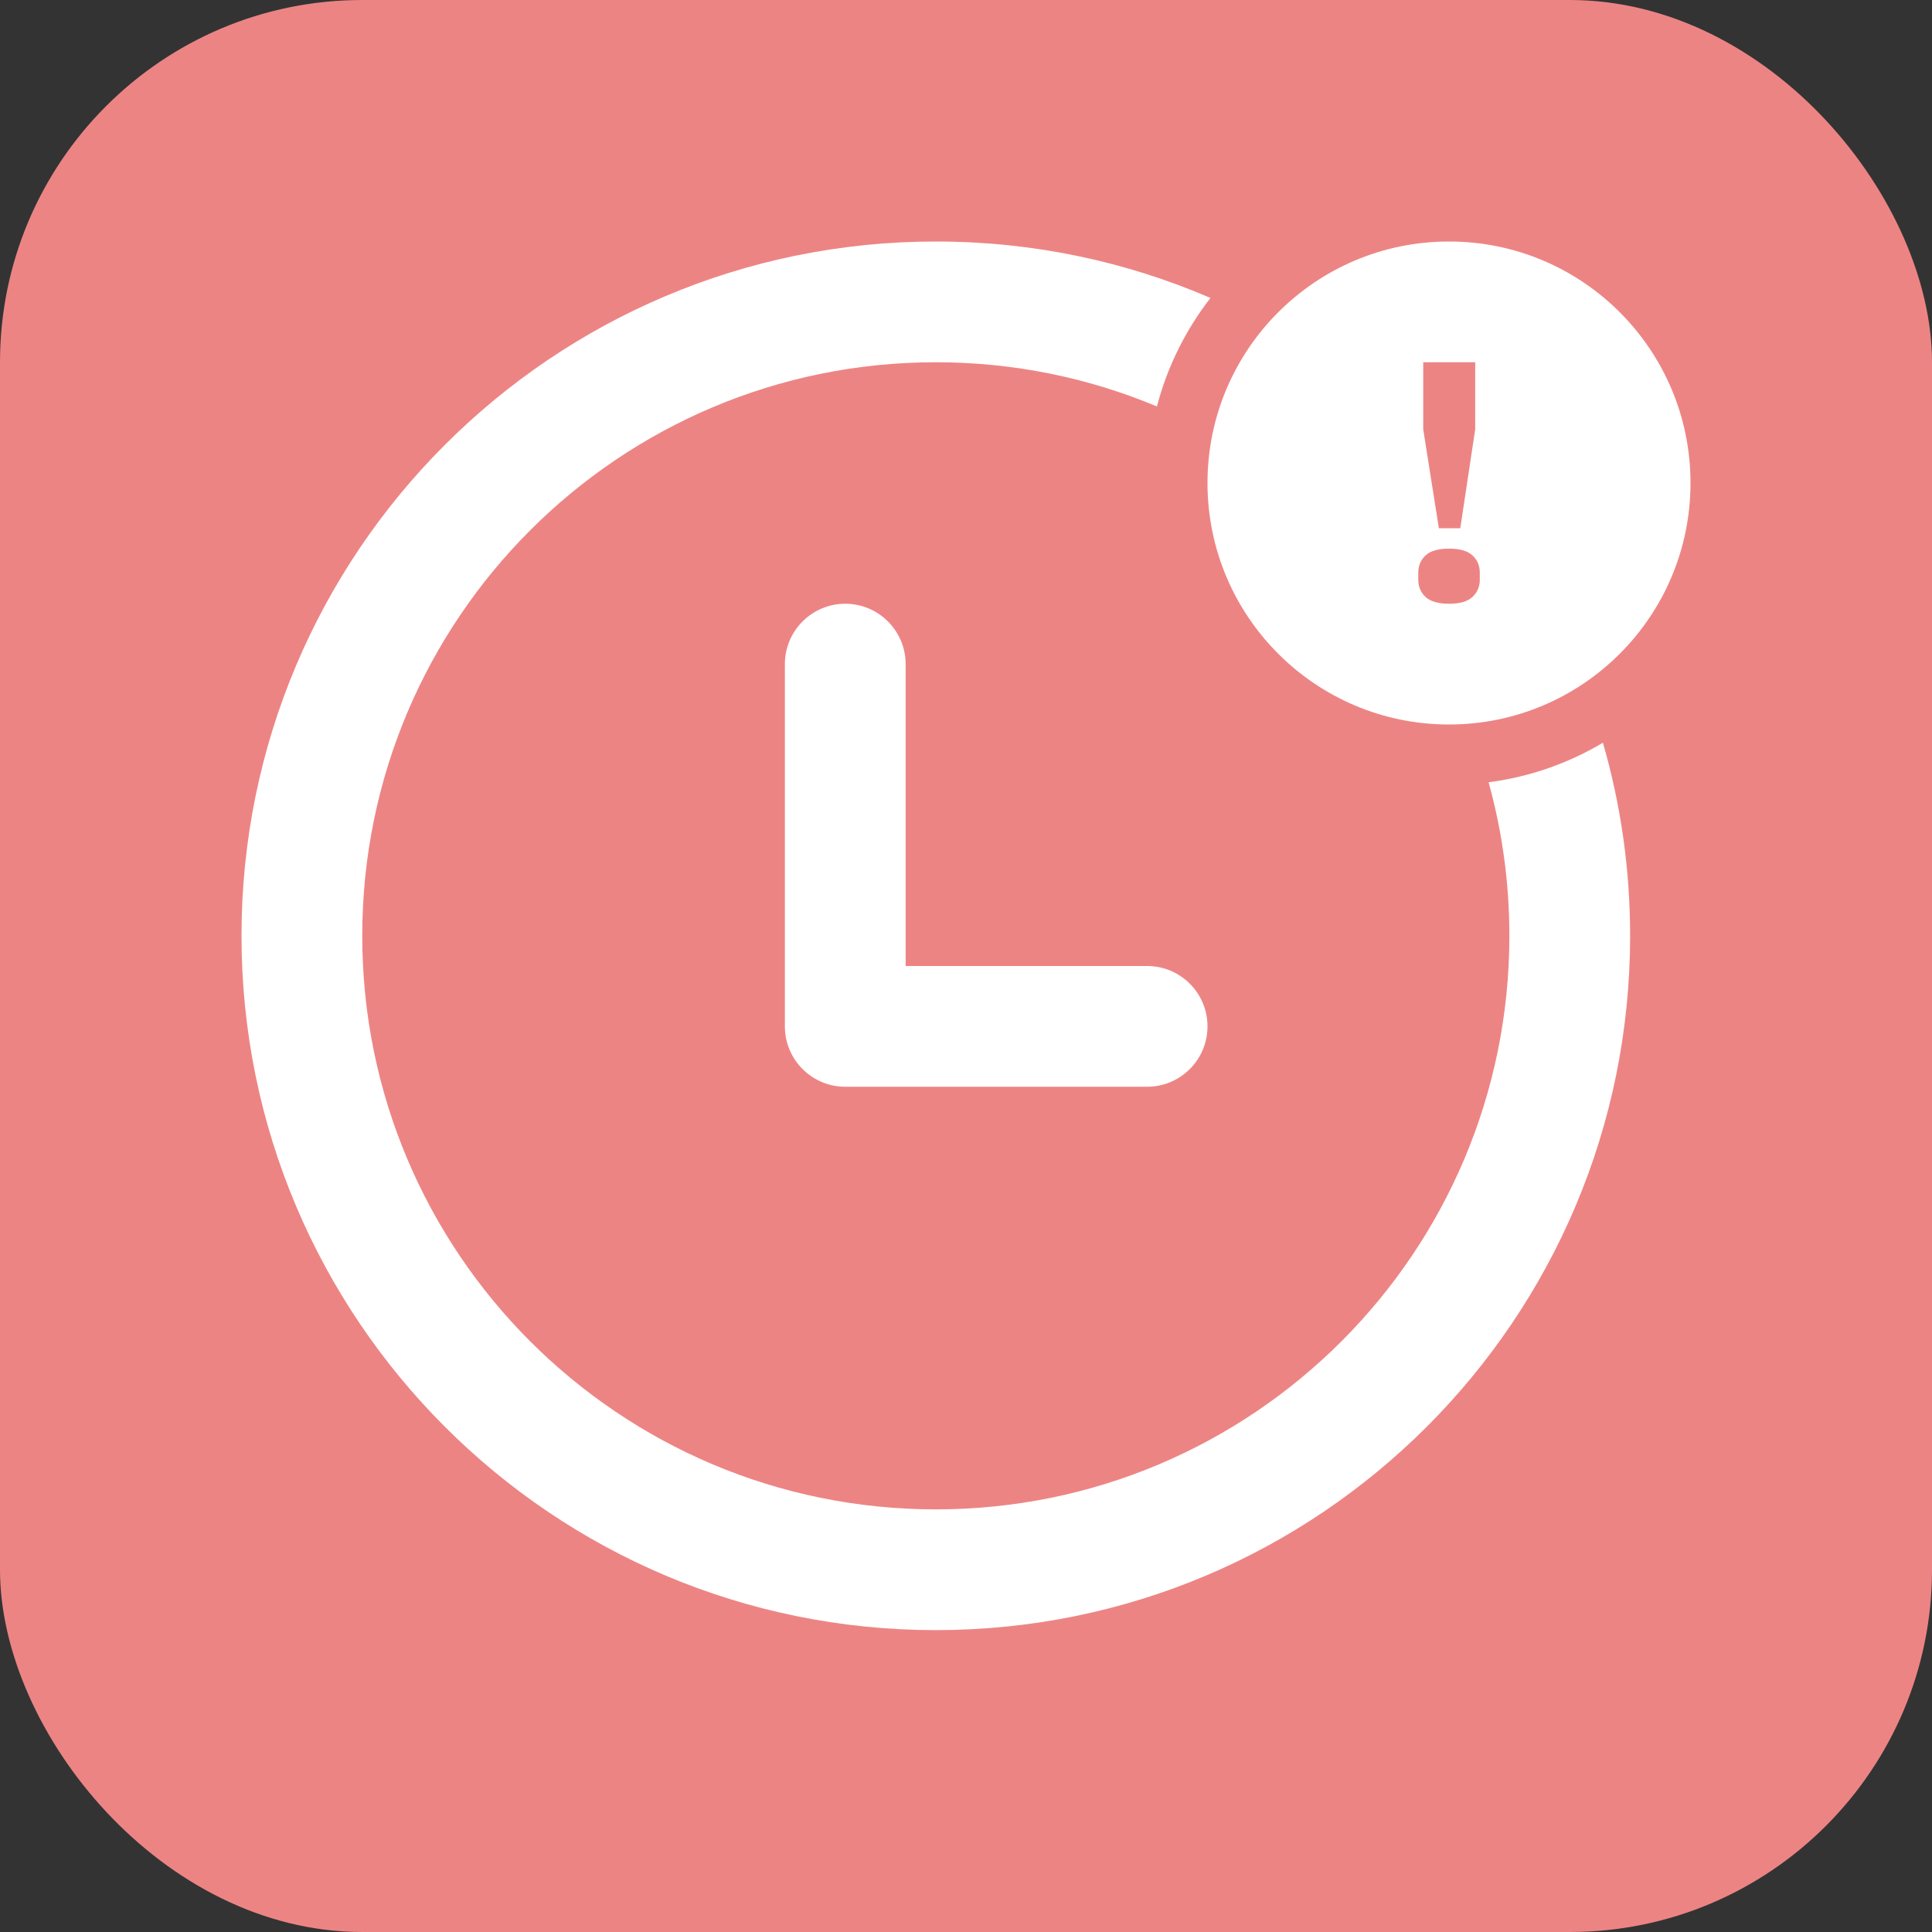 <svg width="32" height="32" viewBox="0 0 32 32" fill="none" xmlns="http://www.w3.org/2000/svg">
    <rect x="0" y="0" width="32" height="32" fill="#333333" stroke="none"/>
    <rect width="32" height="32" rx="6" fill="#ED8484" />
    <path fill-rule="evenodd" clip-rule="evenodd"
        d="M14 10C14.552 10 15 10.448 15 11V16H19C19.552 16 20 16.448 20 17C20 17.552 19.552 18 19 18H14C13.448 18 13 17.552 13 17V11C13 10.448 13.448 10 14 10Z"
        fill="white" />
    <path fill-rule="evenodd" clip-rule="evenodd"
        d="M20.049 4.935C18.654 4.333 17.116 4 15.5 4C9.149 4 4 9.149 4 15.5C4 21.851 9.149 27 15.5 27C21.851 27 27 21.851 27 15.5C27 14.39 26.843 13.317 26.549 12.302C25.981 12.64 25.34 12.868 24.656 12.957C24.88 13.767 25 14.619 25 15.5C25 20.747 20.747 25 15.5 25C10.253 25 6 20.747 6 15.5C6 10.253 10.253 6 15.5 6C16.798 6 18.035 6.26 19.162 6.732C19.336 6.069 19.641 5.46 20.049 4.935Z"
        fill="white" />
    <path fill-rule="evenodd" clip-rule="evenodd"
        d="M24 12C26.209 12 28 10.209 28 8C28 5.791 26.209 4 24 4C21.791 4 20 5.791 20 8C20 10.209 21.791 12 24 12ZM23.573 7.11L23.832 8.749H24.187L24.434 7.11V6H23.573V7.11ZM23.611 9.887C23.691 9.962 23.822 10 24.003 10C24.18 10 24.309 9.962 24.389 9.887C24.47 9.812 24.51 9.716 24.51 9.6V9.487C24.51 9.371 24.47 9.275 24.389 9.2C24.309 9.125 24.18 9.087 24.003 9.087C23.822 9.087 23.691 9.125 23.611 9.2C23.531 9.275 23.491 9.371 23.491 9.487V9.6C23.491 9.716 23.531 9.812 23.611 9.887Z"
        fill="white" />
</svg>